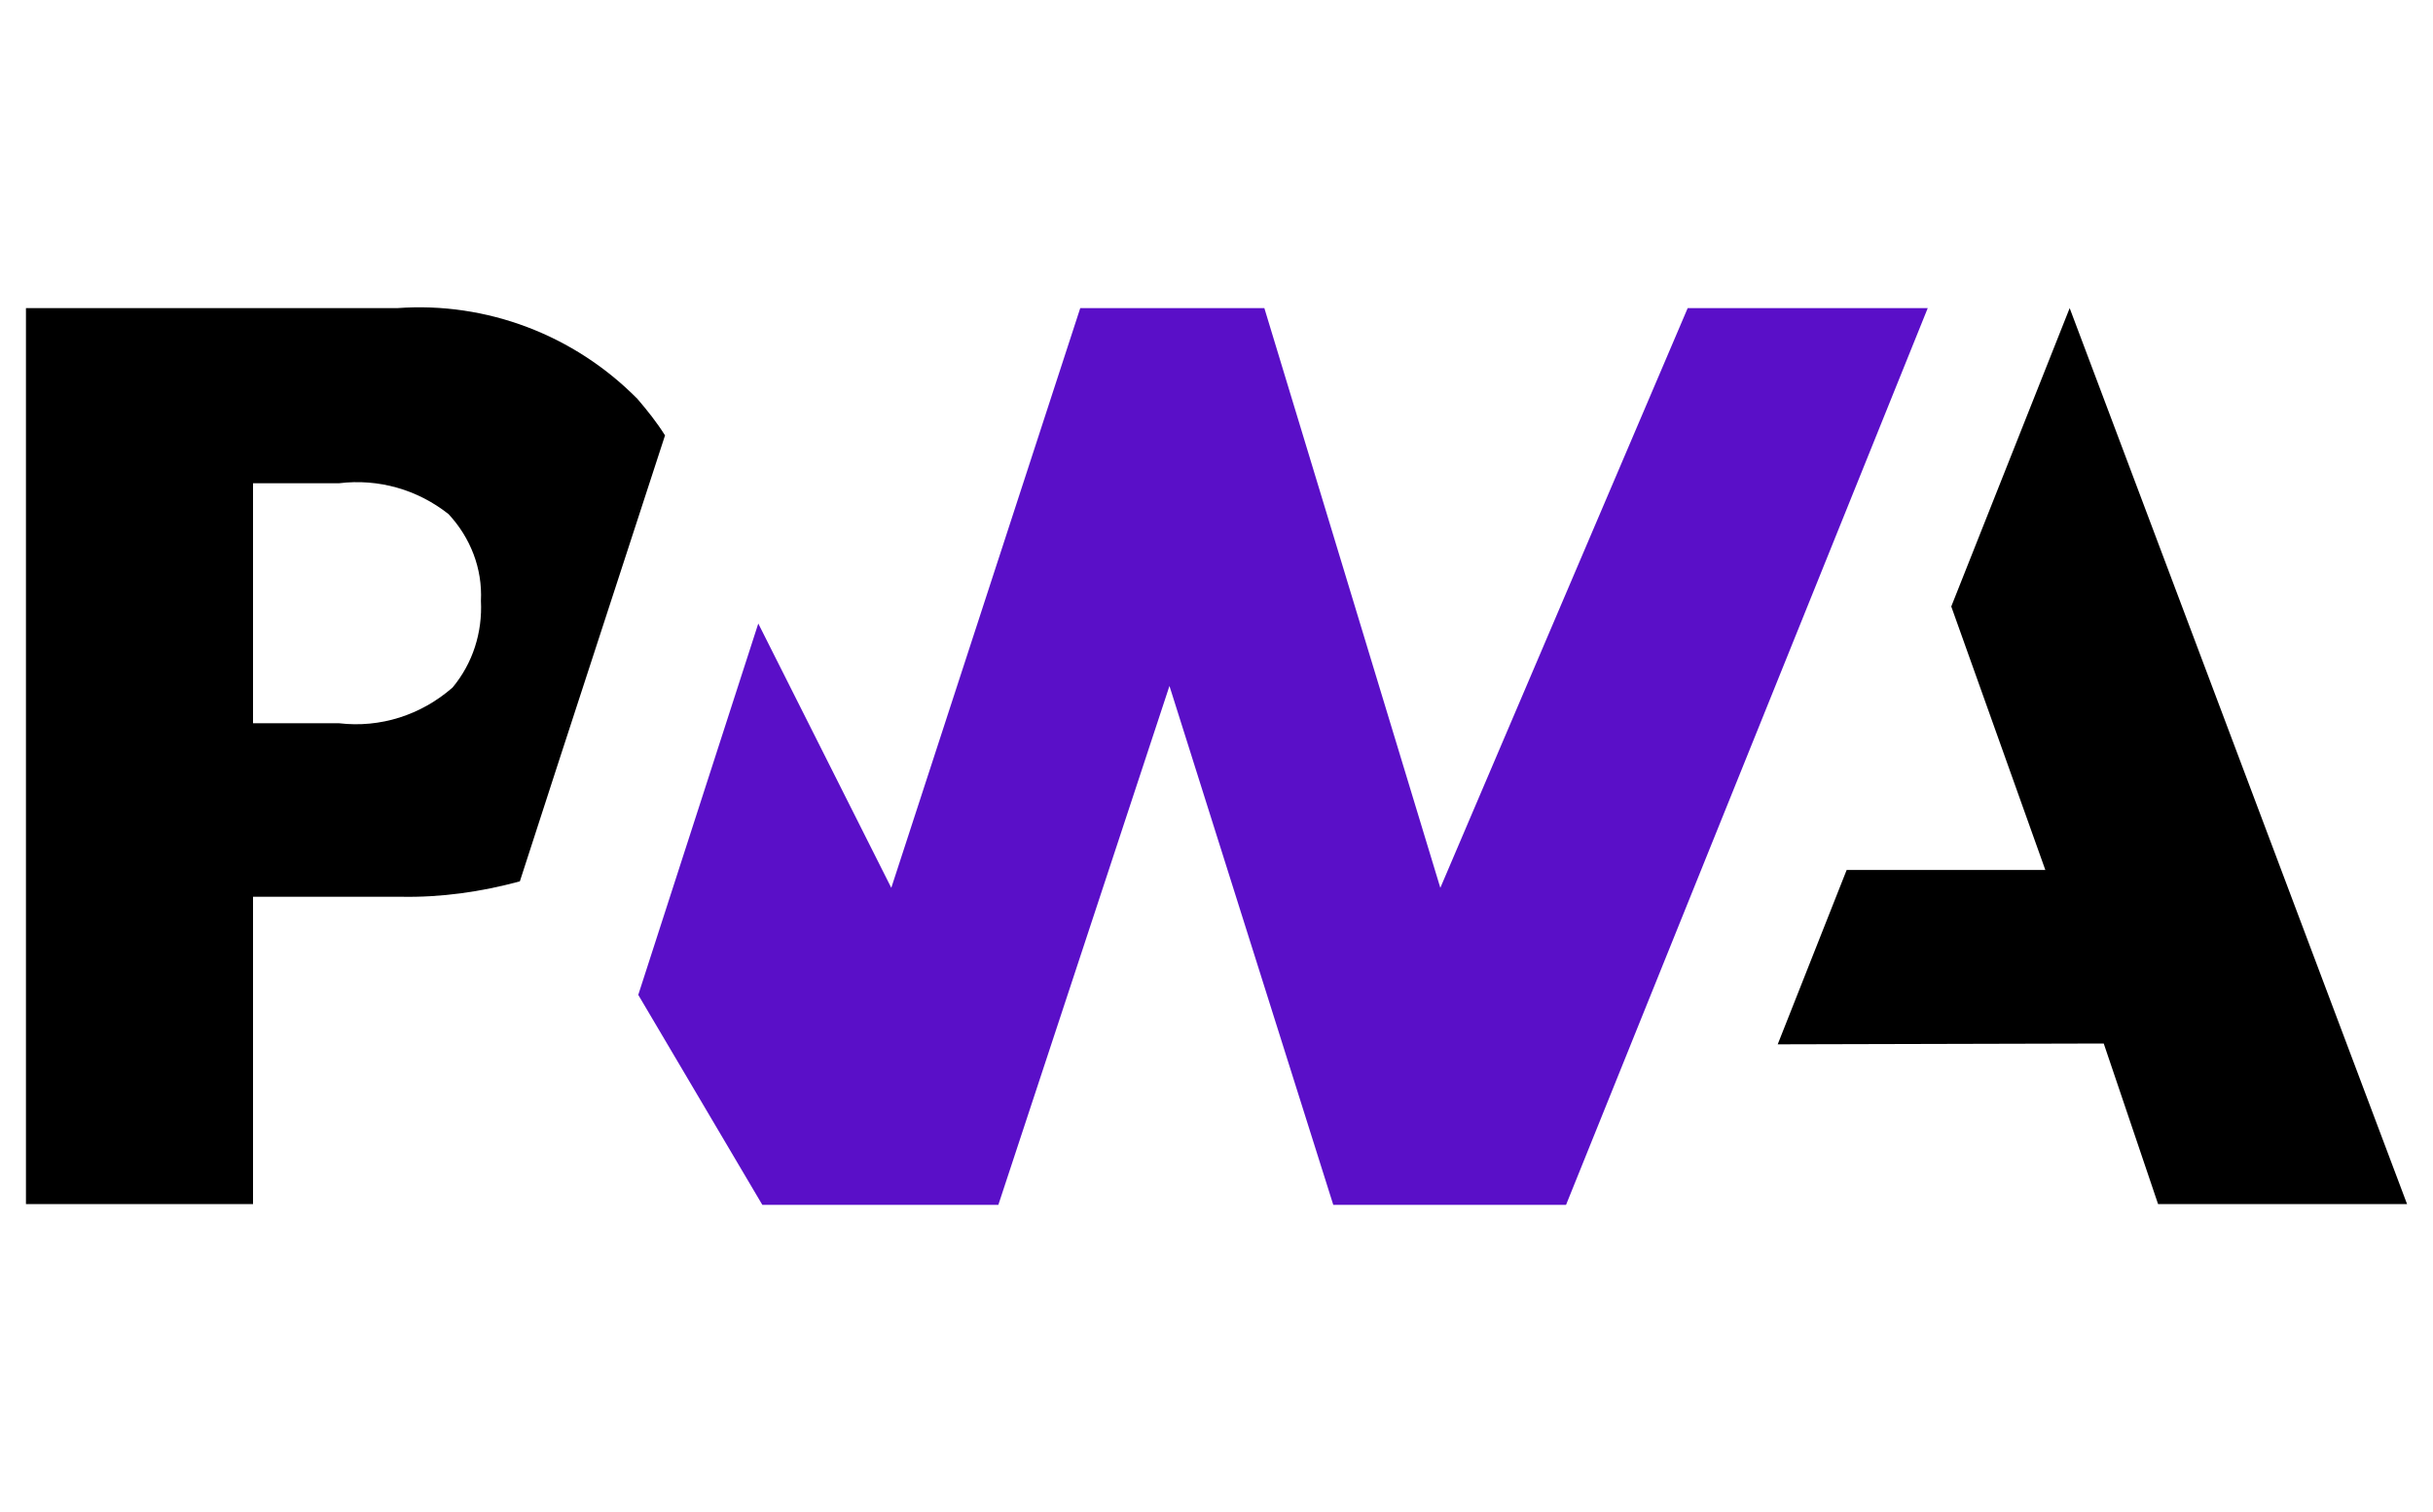 <?xml version="1.0" encoding="utf-8"?>
<!-- Generator: Adobe Illustrator 22.0.1, SVG Export Plug-In . SVG Version: 6.00 Build 0)  -->
<svg version="1.1" xmlns="http://www.w3.org/2000/svg" xmlns:xlink="http://www.w3.org/1999/xlink" x="0px" y="0px" width="300px"
	 height="186.5px" viewBox="0 0 300 186.5" style="enable-background:new 0 0 300 186.5;" xml:space="preserve">
<style type="text/css">
	.st0{fill:#5A0FC8;}
	.st1{display:none;}
	.st2{display:inline;}
	.st3{fill:#679E63;}
	.st4{fill-rule:evenodd;clip-rule:evenodd;fill:#333333;}
	.st5{fill-rule:evenodd;clip-rule:evenodd;fill:#679E63;}
	.st6{clip-path:url(#XMLID_5_);}
	.st7{fill:none;}
	.st8{fill:url(#SVGID_1_);}
	.st9{fill:url(#SVGID_2_);}
	.st10{fill:url(#SVGID_3_);}
	.st11{fill:url(#SVGID_4_);}
	.st12{fill:url(#SVGID_5_);}
	.st13{fill:url(#SVGID_6_);}
</style>
<g id="US_UK_Download_on_the">
	<g>
		<path d="M219.2,128.8l8.5-21.5h24.5l-11.6-32.5L255.2,38l41.6,110.5h-30.7l-6.7-19.8L219.2,128.8z"/>
		<path class="st0" d="M193.1,148.6L237.7,38h-29.6l-30.5,71.5L155.9,38h-22.7l-23.3,71.5L93.5,76.9l-14.8,45.8L94,148.6h29.1
			l21.1-64l20.2,64H193.1z"/>
		<path d="M31.2,110.6h18.2c5,0.1,9.9-0.6,14.7-1.9l4.7-14.5L82,53.7c-1-1.6-2.2-3.1-3.4-4.5C70.8,41.3,60,37.2,49,38H3.2v110.5h28
			V110.6z M55.3,63.4c2.7,2.9,4.2,6.7,4,10.7c0.2,3.9-1,7.7-3.5,10.7c-3.9,3.4-8.9,5-14,4.4H31.2V59.6h10.6
			C46.7,59,51.5,60.4,55.3,63.4L55.3,63.4z"/>
	</g>
</g>
<g id="Layer_2" class="st1">
	<g class="st2">
		<g>
			<path class="st3" d="M148.3,183.1c-1,0-1.9-0.3-2.8-0.7l-8.8-5.2c-1.3-0.7-0.7-1-0.2-1.2c1.8-0.6,2.1-0.8,4-1.8
				c0.2-0.1,0.5-0.1,0.7,0.1l6.8,4c0.2,0.1,0.6,0.1,0.8,0l26.5-15.3c0.2-0.1,0.4-0.4,0.4-0.7v-30.6c0-0.3-0.2-0.6-0.4-0.7
				l-26.5-15.3c-0.2-0.1-0.6-0.1-0.8,0l-26.5,15.3c-0.3,0.1-0.4,0.4-0.4,0.7v30.6c0,0.3,0.2,0.6,0.4,0.7l7.3,4.2
				c3.9,2,6.4-0.3,6.4-2.7v-30.2c0-0.4,0.3-0.8,0.8-0.8h3.4c0.4,0,0.8,0.3,0.8,0.8v30.2c0,5.3-2.9,8.3-7.8,8.3c-1.5,0-2.7,0-6.1-1.7
				l-6.9-4c-1.7-1-2.8-2.8-2.8-4.8v-30.6c0-2,1.1-3.8,2.8-4.8l26.5-15.3c1.7-0.9,3.9-0.9,5.6,0l26.5,15.3c1.7,1,2.8,2.8,2.8,4.8
				v30.6c0,2-1.1,3.8-2.8,4.8l-26.5,15.3C150.3,182.8,149.3,183.1,148.3,183.1z"/>
			<path class="st3" d="M156.5,162c-11.6,0-14-5.3-14-9.8c0-0.4,0.3-0.8,0.8-0.8h3.4c0.4,0,0.7,0.3,0.8,0.6c0.5,3.5,2.1,5.2,9.1,5.2
				c5.6,0,8-1.3,8-4.2c0-1.7-0.7-3-9.3-3.8c-7.3-0.7-11.7-2.3-11.7-8.1c0-5.3,4.5-8.5,12.1-8.5c8.5,0,12.7,2.9,13.2,9.3
				c0,0.2-0.1,0.4-0.2,0.6c-0.1,0.2-0.3,0.2-0.6,0.2h-3.4c-0.4,0-0.7-0.3-0.7-0.6c-0.8-3.7-2.8-4.8-8.3-4.8c-6.1,0-6.8,2.1-6.8,3.7
				c0,1.9,0.8,2.5,9.1,3.6c8.1,1.1,12,2.6,12,8.3C169.7,158.7,164.9,162,156.5,162z"/>
		</g>
		<g>
			<path class="st3" d="M194.7,130c0,2.8-2.3,5.1-5.1,5.1c-2.8,0-5.1-2.3-5.1-5.1c0-2.9,2.4-5.1,5.1-5.1
				C192.4,124.9,194.7,127.1,194.7,130z M185.3,129.9c0,2.4,1.9,4.3,4.3,4.3c2.4,0,4.3-2,4.3-4.3c0-2.4-1.9-4.3-4.3-4.3
				C187.3,125.7,185.3,127.5,185.3,129.9z M187.7,127.1h2c0.7,0,2,0,2,1.5c0,1.1-0.7,1.3-1.1,1.4c0.8,0.1,0.8,0.6,0.9,1.3
				c0.1,0.5,0.1,1.2,0.3,1.5h-1.2c0-0.3-0.2-1.7-0.2-1.8c-0.1-0.3-0.2-0.5-0.6-0.5h-1v2.3h-1.1V127.1z M188.8,129.6h0.9
				c0.7,0,0.9-0.5,0.9-0.8c0-0.8-0.5-0.8-0.8-0.8h-0.9V129.6z"/>
		</g>
		<path class="st4" d="M66.3,63.5c0-1.2-0.6-2.3-1.7-2.9L36.5,44.3c-0.5-0.3-1-0.4-1.5-0.4c0,0-0.3,0-0.3,0c-0.5,0-1.1,0.2-1.6,0.4
			L5,60.5c-1,0.6-1.7,1.7-1.7,2.9L3.4,107c0,0.6,0.3,1.2,0.8,1.5c0.5,0.3,1.2,0.3,1.7,0l16.7-9.6c1.1-0.6,1.7-1.7,1.7-2.9V75.6
			c0-1.2,0.6-2.3,1.7-2.9l7.1-4.1c0.5-0.3,1.1-0.5,1.7-0.5c0.6,0,1.2,0.1,1.7,0.5l7.1,4.1c1.1,0.6,1.7,1.7,1.7,2.9V96
			c0,1.2,0.7,2.3,1.7,2.9l16.7,9.6c0.5,0.3,1.2,0.3,1.7,0c0.5-0.3,0.8-0.9,0.8-1.5L66.3,63.5z"/>
		<path class="st4" d="M201.4,3.6c-0.5-0.3-1.2-0.3-1.7,0c-0.5,0.3-0.8,0.9-0.8,1.5v43.1c0,0.4-0.2,0.8-0.6,1
			c-0.4,0.2-0.8,0.2-1.2,0l-7-4.1c-1-0.6-2.3-0.6-3.4,0l-28.1,16.2c-1.1,0.6-1.7,1.7-1.7,2.9v32.4c0,1.2,0.6,2.3,1.7,2.9l28.1,16.2
			c1.1,0.6,2.3,0.6,3.4,0l28.1-16.2c1-0.6,1.7-1.7,1.7-2.9V15.9c0-1.2-0.7-2.4-1.7-3L201.4,3.6z M198.8,86.1c0,0.3-0.2,0.6-0.4,0.7
			l-9.6,5.6c-0.3,0.2-0.6,0.2-0.8,0l-9.6-5.6c-0.3-0.2-0.4-0.4-0.4-0.7V75c0-0.3,0.2-0.6,0.4-0.7l9.6-5.6c0.3-0.2,0.6-0.2,0.8,0
			l9.6,5.6c0.3,0.2,0.4,0.4,0.4,0.7V86.1z"/>
		<g>
			<path class="st4" d="M295,74.7c1-0.6,1.7-1.7,1.7-2.9v-7.9c0-1.2-0.6-2.3-1.7-2.9l-27.9-16.2c-1.1-0.6-2.3-0.6-3.4,0L235.6,61
				c-1,0.6-1.7,1.7-1.7,2.9v32.4c0,1.2,0.7,2.3,1.7,2.9l27.9,15.9c1,0.6,2.3,0.6,3.3,0l16.9-9.4c0.5-0.3,0.9-0.9,0.9-1.5
				c0-0.6-0.3-1.2-0.9-1.5l-28.3-16.2c-0.5-0.3-0.9-0.9-0.9-1.5V75c0-0.6,0.3-1.2,0.8-1.5l8.8-5.1c0.5-0.3,1.2-0.3,1.7,0l8.8,5.1
				c0.5,0.3,0.8,0.9,0.8,1.5v8c0,0.6,0.3,1.2,0.9,1.5c0.5,0.3,1.2,0.3,1.7,0L295,74.7z"/>
			<path class="st5" d="M265,73.2c0.2-0.1,0.4-0.1,0.7,0l5.4,3.1c0.2,0.1,0.3,0.3,0.3,0.6v6.2c0,0.2-0.1,0.4-0.3,0.6l-5.4,3.1
				c-0.2,0.1-0.4,0.1-0.7,0l-5.4-3.1c-0.2-0.1-0.3-0.3-0.3-0.6v-6.2c0-0.2,0.1-0.4,0.3-0.6L265,73.2z"/>
		</g>
		<g>
			<defs>
				<path id="XMLID_143_" d="M113.3,44.9c-1-0.6-2.3-0.6-3.4,0L82,61c-1,0.6-1.7,1.7-1.7,2.9v32.3c0,1.2,0.6,2.3,1.7,2.9l27.9,16.1
					c1,0.6,2.3,0.6,3.4,0l27.9-16.1c1-0.6,1.7-1.7,1.7-2.9V64c0-1.2-0.6-2.3-1.7-2.9L113.3,44.9z"/>
			</defs>
			<linearGradient id="XMLID_2_" gradientUnits="userSpaceOnUse" x1="122.944" y1="56.924" x2="97.696" y2="108.43">
				<stop  offset="0" style="stop-color:#3F873F"/>
				<stop  offset="0.33" style="stop-color:#3F8B3D"/>
				<stop  offset="0.637" style="stop-color:#3E9638"/>
				<stop  offset="0.934" style="stop-color:#3DA92E"/>
				<stop  offset="1" style="stop-color:#3DAE2B"/>
			</linearGradient>
			<use xlink:href="#XMLID_143_"  style="overflow:visible;fill-rule:evenodd;clip-rule:evenodd;fill:url(#XMLID_2_);"/>
			<clipPath id="XMLID_5_">
				<use xlink:href="#XMLID_143_"  style="overflow:visible;"/>
			</clipPath>
			<g class="st6">
				<path class="st7" d="M109.8,44.9L81.8,61c-1,0.6-1.8,1.7-1.8,2.9v32.3c0,0.8,0.3,1.6,0.9,2.1l31.5-53.8
					C111.5,44.4,110.6,44.5,109.8,44.9z"/>
				<path class="st7" d="M112.5,115.6c0.3-0.1,0.5-0.2,0.8-0.3l28-16.1c1-0.6,1.8-1.7,1.8-2.9V64c0-0.9-0.4-1.7-1-2.3L112.5,115.6z"
					/>
				<linearGradient id="SVGID_1_" gradientUnits="userSpaceOnUse" x1="107.328" y1="83.879" x2="178.173" y2="31.536">
					<stop  offset="0.138" style="stop-color:#3F873F"/>
					<stop  offset="0.402" style="stop-color:#52A044"/>
					<stop  offset="0.713" style="stop-color:#64B749"/>
					<stop  offset="0.908" style="stop-color:#6ABF4B"/>
				</linearGradient>
				<path class="st8" d="M141.3,61l-28-16.1c-0.3-0.2-0.6-0.3-0.9-0.3L80.9,98.4c0.3,0.3,0.6,0.6,0.9,0.8l28.1,16.1
					c0.8,0.5,1.7,0.6,2.6,0.3l29.5-54C141.8,61.4,141.5,61.2,141.3,61z"/>
			</g>
			<g class="st6">
				<path class="st7" d="M143,96.2V64c0-1.2-0.7-2.3-1.8-2.9l-28-16.1c-0.3-0.2-0.7-0.3-1-0.4L142.9,97C143,96.8,143,96.5,143,96.2z
					"/>
				<path class="st7" d="M81.8,61c-1,0.6-1.8,1.7-1.8,2.9v32.3c0,1.2,0.8,2.3,1.8,2.9l28.1,16.1c0.7,0.4,1.4,0.5,2.2,0.4L82,60.9
					L81.8,61z"/>
				<linearGradient id="SVGID_2_" gradientUnits="userSpaceOnUse" x1="79.273" y1="39.094" x2="143.89" y2="39.094">
					<stop  offset="9.191646e-02" style="stop-color:#6ABF4B"/>
					<stop  offset="0.287" style="stop-color:#64B749"/>
					<stop  offset="0.598" style="stop-color:#52A044"/>
					<stop  offset="0.862" style="stop-color:#3F873F"/>
				</linearGradient>
				<polygon class="st9" points="109,39 108.6,39.2 109.1,39.2 				"/>
				<linearGradient id="SVGID_3_" gradientUnits="userSpaceOnUse" x1="79.273" y1="80.097" x2="143.89" y2="80.097">
					<stop  offset="9.191646e-02" style="stop-color:#6ABF4B"/>
					<stop  offset="0.287" style="stop-color:#64B749"/>
					<stop  offset="0.598" style="stop-color:#52A044"/>
					<stop  offset="0.862" style="stop-color:#3F873F"/>
				</linearGradient>
				<path class="st10" d="M141.3,99.2c0.8-0.5,1.4-1.3,1.7-2.1l-30.7-52.5c-0.8-0.2-1.7,0-2.4,0.4L82,60.9l30.1,54.8
					c0.4-0.1,0.8-0.2,1.2-0.4L141.3,99.2z"/>
				<linearGradient id="SVGID_4_" gradientUnits="userSpaceOnUse" x1="79.273" y1="98.544" x2="143.89" y2="98.544">
					<stop  offset="9.191646e-02" style="stop-color:#6ABF4B"/>
					<stop  offset="0.287" style="stop-color:#64B749"/>
					<stop  offset="0.598" style="stop-color:#52A044"/>
					<stop  offset="0.862" style="stop-color:#3F873F"/>
				</linearGradient>
				<polygon class="st11" points="143.9,98.6 143.7,98.3 143.7,98.8 				"/>
				<linearGradient id="SVGID_5_" gradientUnits="userSpaceOnUse" x1="79.273" y1="106.882" x2="143.89" y2="106.882">
					<stop  offset="9.191646e-02" style="stop-color:#6ABF4B"/>
					<stop  offset="0.287" style="stop-color:#64B749"/>
					<stop  offset="0.598" style="stop-color:#52A044"/>
					<stop  offset="0.862" style="stop-color:#3F873F"/>
				</linearGradient>
				<path class="st12" d="M141.3,99.2l-28,16.1c-0.4,0.2-0.8,0.4-1.2,0.4l0.6,1l31.1-18v-0.4l-0.8-1.3
					C142.7,97.9,142.1,98.7,141.3,99.2z"/>
				<linearGradient id="SVGID_6_" gradientUnits="userSpaceOnUse" x1="153.304" y1="55.397" x2="113.452" y2="136.693">
					<stop  offset="0" style="stop-color:#3F873F"/>
					<stop  offset="0.33" style="stop-color:#3F8B3D"/>
					<stop  offset="0.637" style="stop-color:#3E9638"/>
					<stop  offset="0.934" style="stop-color:#3DA92E"/>
					<stop  offset="1" style="stop-color:#3DAE2B"/>
				</linearGradient>
				<path class="st13" d="M141.3,99.2l-28,16.1c-0.4,0.2-0.8,0.4-1.2,0.4l0.6,1l31.1-18v-0.4l-0.8-1.3
					C142.7,97.9,142.1,98.7,141.3,99.2z"/>
			</g>
		</g>
	</g>
</g>
</svg>

